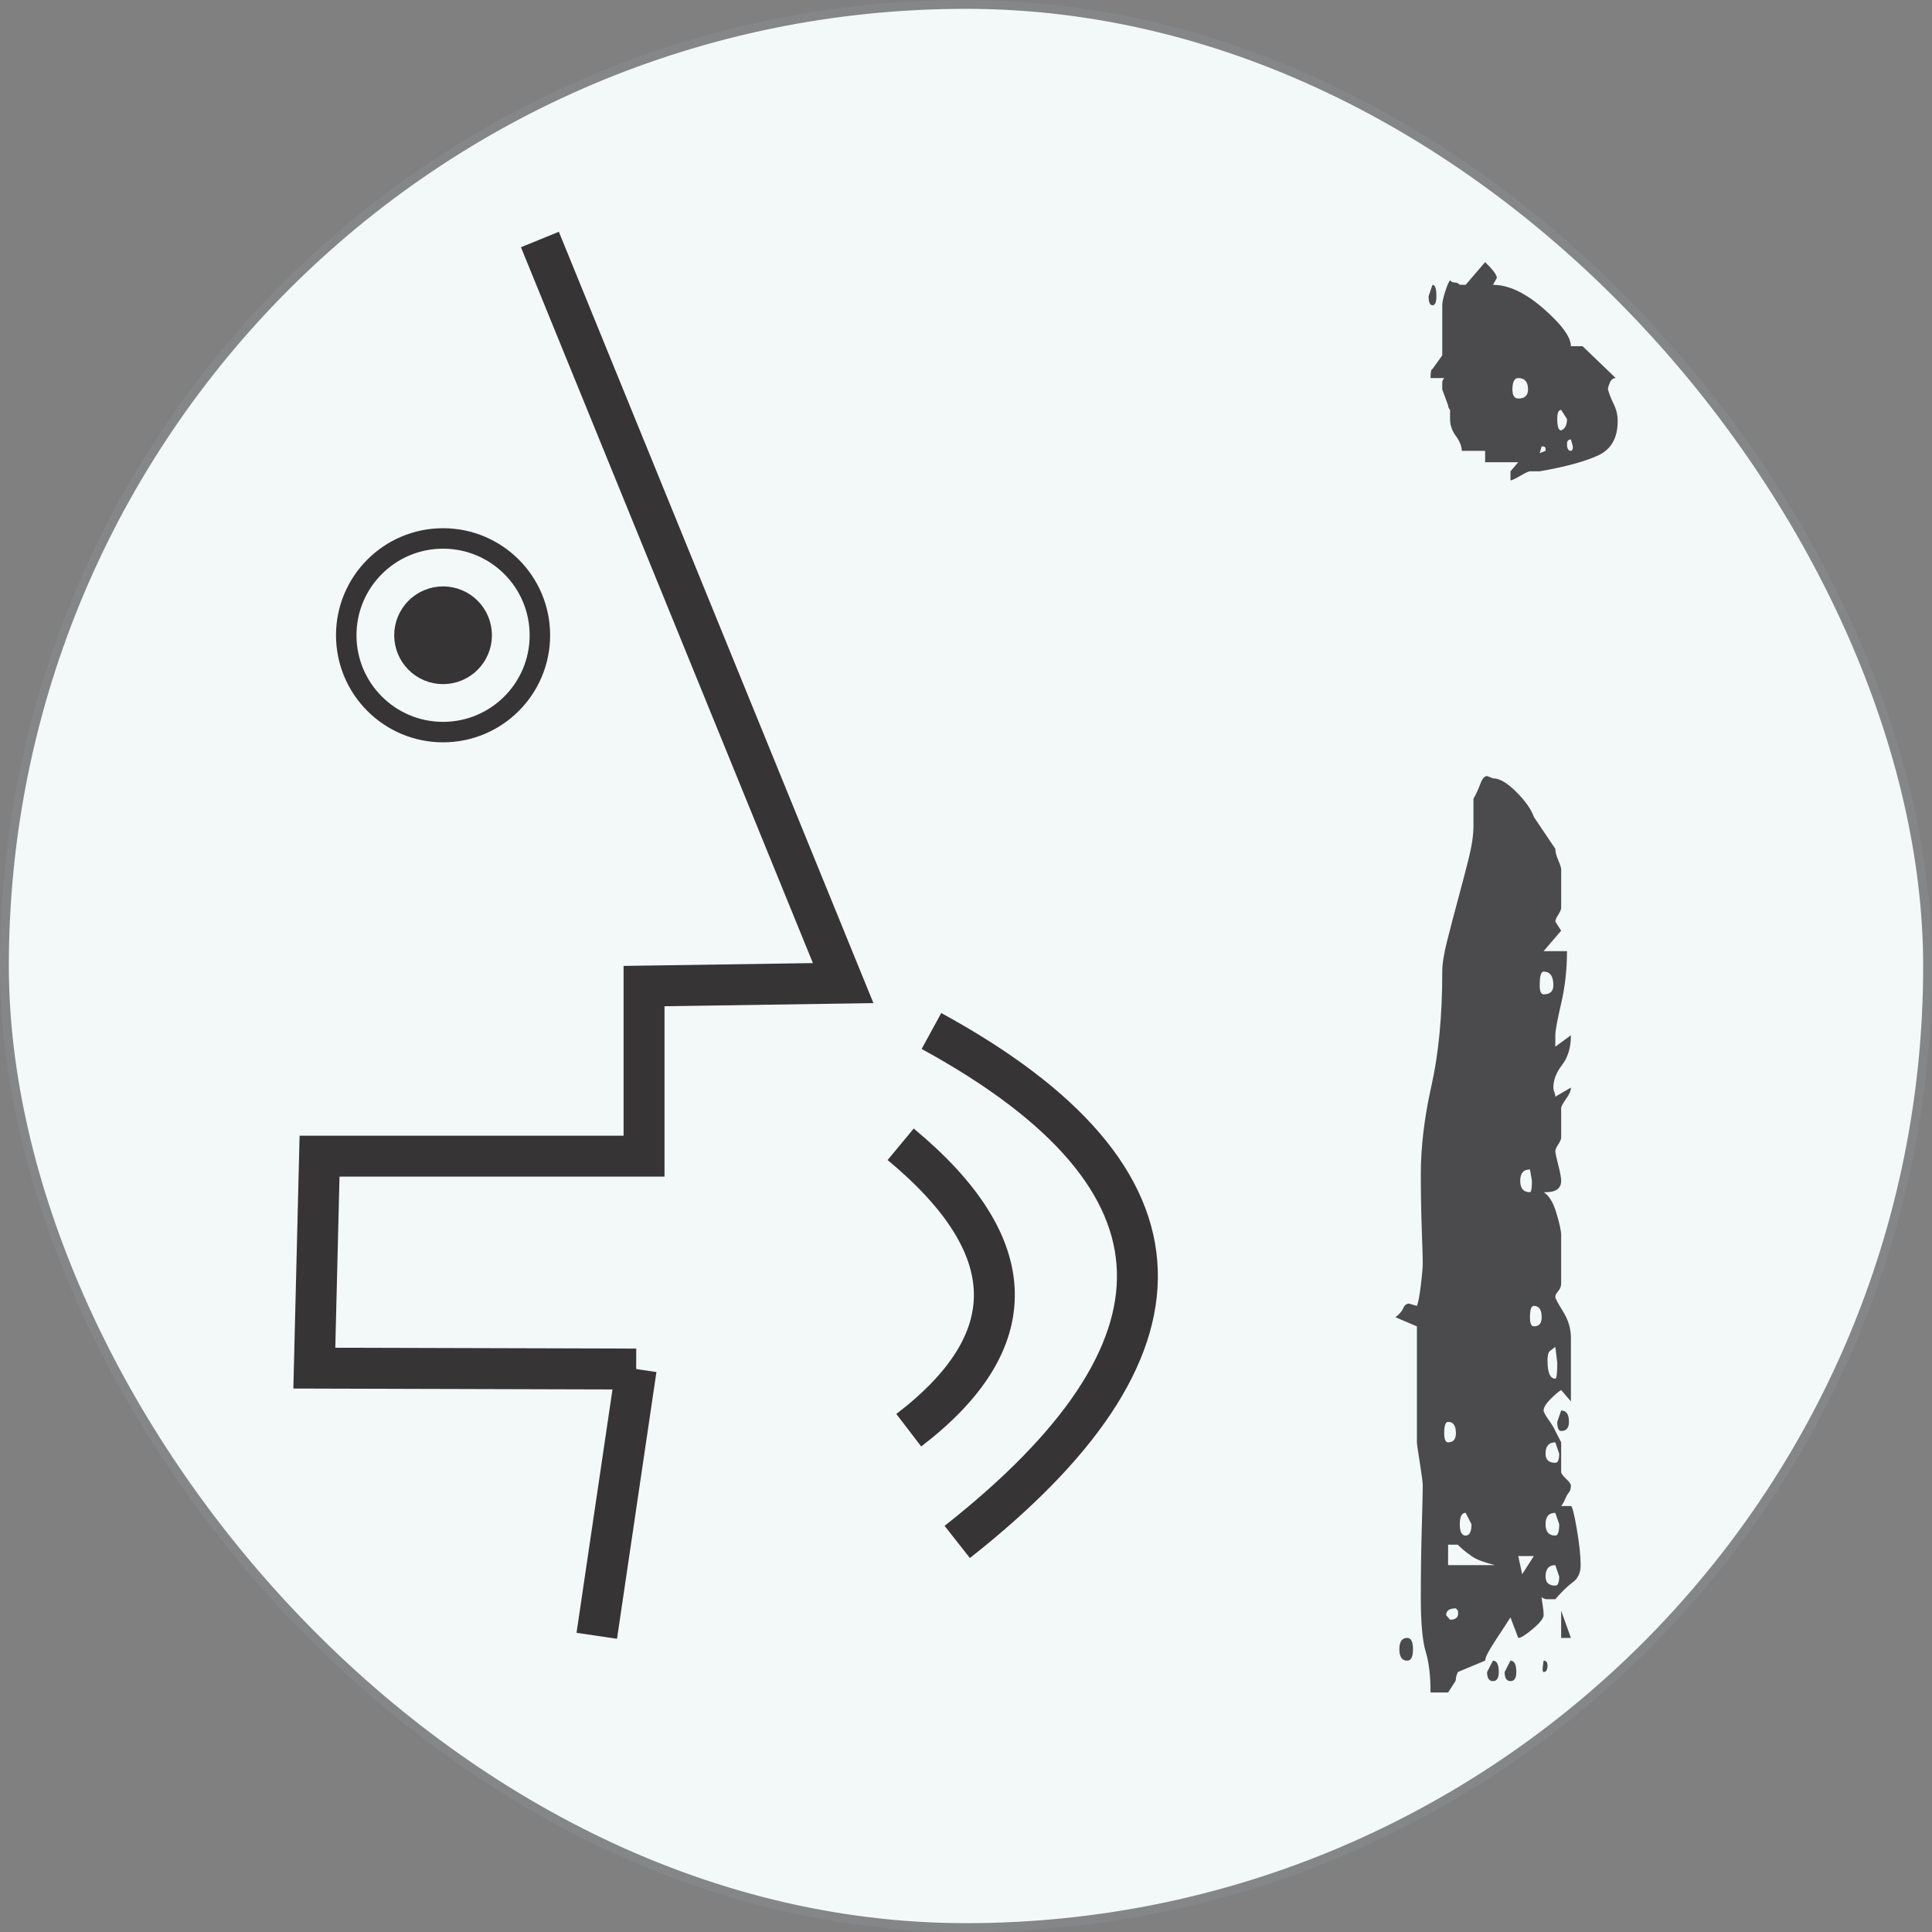 <?xml version="1.0" encoding="UTF-8"?>
<!DOCTYPE svg PUBLIC "-//W3C//DTD SVG 1.1//EN" "http://www.w3.org/Graphics/SVG/1.1/DTD/svg11.dtd">
<!-- Creator: CorelDRAW X7 -->
<svg xmlns="http://www.w3.org/2000/svg" xml:space="preserve" width="197px" height="197px" version="1.1" style="shape-rendering:geometricPrecision; text-rendering:geometricPrecision; image-rendering:optimizeQuality; fill-rule:evenodd; clip-rule:evenodd"
viewBox="0 0 31969349 31969349"
 xmlns:xlink="http://www.w3.org/1999/xlink">
 <rect x="0" y="0" width="31969349" height="31969349" fill="#808080" stroke="none"/>
 <defs>
  <style type="text/css">
   <![CDATA[
    .str1 {stroke:#373435;stroke-width:677172}
    .str2 {stroke:#373435;stroke-width:338682}
    .str0 {stroke:#848688;stroke-width:146301}
    .fil2 {fill:none}
    .fil3 {fill:#373435}
    .fil0 {fill:#F3F9F8}
    .fil1 {fill:#4B4B4D;fill-rule:nonzero}
   ]]>
  </style>
 </defs>
 <g id="Layer_x0020_1">
  <rect class="fil0 str0" x="73151" y="73151" width="31823047" height="31823047" rx="15911603" ry="15911603"/>
  <g id="_2009916061040">
   <path class="fil1" d="M23091235 21797179c64511,-50112 107518,-100415 129022,-150526 21504,-50111 53759,-75262 96766,-75262l129022 37631c21504,-50111 43007,-163005 64511,-338682 21504,-175485 32255,-301051 32255,-376313 0,-50111 -5376,-231932 -16127,-545655 -10752,-313530 -16128,-620724 -16128,-921775 0,-451576 59135,-940783 177405,-1467622 118270,-526838 177405,-1154091 177405,-1881566 0,-125374 26879,-294715 80638,-508023 53759,-213116 113086,-438904 177405,-677364 64511,-238268 123646,-464056 177405,-677172 53759,-213308 80638,-395129 80638,-545654l0 -451576c43008,-75263 80639,-156861 112894,-244604 32256,-87934 69887,-131709 112894,-131709l96767 37631c107518,0 236539,75263 387065,225788 150525,150525 247291,288379 290298,413944l354810 526839c0,50111 16128,112894 48383,188157 32256,75262 48383,125373 48383,150333l0 639733c0,25151 -16127,62782 -48383,112894 -32255,50303 -48383,87934 -48383,112894l96766 150525 -290298 338682 387065 0c0,301050 -32256,589621 -96767,865520 -64510,275899 -96766,451576 -96766,526839l0 188157 258044 -188157c0,200636 -48384,363833 -145150,489207 -96766,125374 -145149,250940 -145149,376313 0,24960 5376,50112 16127,75263 10752,24960 16128,50111 16128,75263l258044 -150526c0,50112 -26880,112894 -80639,188157 -53759,75263 -80639,125374 -80639,150525l0 489208c0,24959 -16127,62591 -48383,112894 -32255,50111 -48383,87742 -48383,112894 0,24959 16128,100222 48383,225788 32256,125373 48383,213116 48383,263419 0,125374 -86014,188157 -258043,188157l-32255 0c86014,50111 155901,163005 209660,338489 53759,175677 80638,301051 80638,376314l0 790258c0,50303 -16127,94078 -48383,131709 -32255,37632 -48383,69119 -48383,94079 0,25151 43007,106558 129022,244603 86014,138046 129022,282235 129022,432760l0 1053678 -161278 -188157c-43007,25152 -102142,75263 -177404,150525 -75263,75263 -112894,138046 -112894,188157 0,24960 27071,75263 80638,150525 53759,75263 91391,137854 112894,188157l96766 188157 0 489207c0,24959 26880,62591 80639,112894 53759,50111 80639,87742 80639,112894 0,50111 -10752,87742 -32256,112894 -21504,24959 -43007,62591 -64511,112894 -21503,50111 -43007,87742 -64511,112894l161278 0c21503,0 53759,125373 96766,376121 43007,250940 64511,451576 64511,602101 0,125566 -43008,219644 -129022,282235 -86015,62783 -182781,156861 -290299,282235l-129022 0c-43007,0 -75262,-12480 -96766,-37631 0,25151 5376,69119 16128,131709 10944,62783 16128,119230 16128,169341 0,50304 -59135,125566 -177405,225788 -118270,100415 -198909,150526 -241916,150526l-129022 -338682c-64510,100414 -150525,232124 -258043,395129 -107518,163005 -161277,269755 -161277,319866l-451576 188157c-21504,50111 -32063,87742 -32063,112894 0,25151 -10944,50111 -32256,75262l-96958 150526 -290299 0c0,-275899 -26879,-501687 -80639,-677364 -53759,-175677 -80638,-476536 -80638,-903152 0,-376313 5376,-758771 16128,-1147756 10751,-388793 16127,-620725 16127,-695987 0,-50303 -16127,-175677 -48383,-376314 -32255,-200828 -48383,-313722 -48383,-338681l0 -1919198 -354810 -150525zm1483750 -14148804l0 -188156 -387065 0c0,-75263 -32256,-156861 -96574,-244604 -64511,-87742 -96959,-181821 -96959,-282235l0 -150525c-21503,-25152 -32255,-50111 -32255,-75263l-96766 -263419 0 -112894c0,-25152 10751,-50111 32255,-75263l-225788 0c0,-100414 10752,-150525 32255,-150525l161278 -225788 0 -827889c0,-50111 16127,-125374 48383,-225788 32255,-100222 59135,-163005 80638,-188157 21504,25152 48575,37631 80831,37631 32063,0 58943,12672 80446,37632l96767 0 322554 -376313c129022,125565 193532,213308 193532,263419l-64510 112894c258043,0 537590,131709 838641,395129 301050,263419 451576,470391 451576,620917l193532 0 548342 526838c-43007,0 -75262,25152 -96766,75263 -21504,50111 -32255,87742 -32255,112894 21503,75263 53759,156861 96766,244603 43007,87743 64511,181821 64511,282235 0,275900 -107518,464056 -322555,564470 -215036,100223 -537590,188157 -967662,263420l-161277 0c-21504,0 -75263,24959 -161277,75262 -86015,50111 -139774,75263 -161278,75263l0 -150525 129022 -150526 -548342 0zm-612853 18250426l774130 0c-193533,-50111 -322554,-100222 -387065,-150525 -107518,-75263 -182781,-137854 -225788,-188157l-161277 0 0 338682zm1580516 -9821392c-43008,0 -64511,75262 -64511,225788 0,100414 21503,150525 64511,150525 107518,0 161277,-50111 161277,-150525 0,-150526 -53759,-225788 -161277,-225788zm-2257880 11025595c64511,0 96766,62783 96766,188156 0,125374 -32255,188157 -96766,188157 -86015,0 -129022,-62783 -129022,-188157 0,-125373 43007,-188156 129022,-188156zm1838559 -20846988c-64511,0 -96766,62783 -96766,188157 0,100414 32255,150525 96766,150525 107518,0 161277,-50111 161277,-150525 0,-125374 -53759,-188157 -161277,-188157zm612853 18777457c-107518,0 -161277,62591 -161277,187964 0,125566 53759,188157 161277,188157 43007,0 64511,-62591 64511,-188157l-64511 -187964zm0 -2747087l-96766 75262c-21312,25152 -32256,75263 -32256,150526 0,200636 43008,301050 129022,301050 21504,0 32256,-87742 32256,-263419l-32256 -263419zm0 3612415c-107518,0 -161277,62783 -161277,188157 0,100414 53759,150525 161277,150525 43007,0 64511,-50111 64511,-150525l-64511 -188157zm0 -2031899c-107518,0 -161277,62590 -161277,188156 0,100222 53759,150525 161277,150525 43007,0 64511,-50303 64511,-150525l-64511 -188156zm-419320 -4515568c-107518,0 -161277,62591 -161277,188157 0,125374 53759,188157 161277,188157 21503,0 32255,-62783 32255,-188157l-32255 -188157zm-1064429 5682139c-64511,0 -96767,62591 -96767,187964 0,125566 32256,188157 96767,188157 64511,0 96766,-62591 96766,-188157l-96766 -187964zm-290299 -1505253c-43007,0 -64511,62590 -64511,188156 0,100222 21504,150526 64511,150526 86014,0 129214,-50304 129214,-150526 0,-125566 -43200,-188156 -129214,-188156zm1419238 -1919198c-43007,0 -64510,62783 -64510,188157 0,100414 21503,150525 64510,150525 86015,0 129022,-50111 129022,-150525 0,-125374 -43007,-188157 -129022,-188157zm451576 1731041c86015,0 129022,62591 129022,188157 0,100222 -43007,150525 -129022,150525 -43007,0 -64510,-50303 -64510,-150525l64510 -188157zm-838641 4139254c64511,0 96767,62783 96767,188157 0,100414 -32256,150525 -96767,150525 -64510,0 -96766,-50111 -96766,-150525l96766 -188157zm-290298 0c64510,0 96766,62783 96766,188157 0,100414 -32256,150525 -96766,150525 -64511,0 -96767,-50111 -96767,-150525l96767 -188157zm1128939 -20696462c-43007,0 -64510,50111 -64510,150525 0,125374 21503,188157 64510,188157 64511,-25152 96767,-87743 96767,-188157l-96767 -150525zm-451576 18965421l-258043 0 64511 301051 193532 -301051zm612854 1354728l-161278 0 0 -451576 161278 451576zm-2290136 -22389872c43008,0 64511,62783 64511,188156 0,100415 -21503,150526 -64511,150526 -43007,0 -64510,-50111 -64510,-150526l64510 -188156zm419321 21938296l-32063 -37632c-107711,0 -161470,37632 -161470,112894l64511 75263c107518,0 150526,-50111 129022,-150525zm1870815 -19379366c-43008,0 -64511,24960 -64511,75263 0,75262 21503,112894 64511,112894 21503,0 32255,-25152 32255,-75263l-32255 -112894zm-451576 20207255c43199,0 64510,25152 64510,75263 0,75262 -21311,112894 -64510,112894 -21312,0 -21312,-62783 0,-188157zm32255 -20019098l0 -37632c0,-25151 -21312,-37631 -64511,-37631l-32255 112894 96766 -37631z"/>
   <polyline class="fil2 str1" points="8933984,3963193 13952199,16267869 10657154,16316828 10657154,19131498 5287778,19131498 5201187,22638891 10527172,22654059 "/>
   <path class="fil2 str1" d="M14903542 18934894c2041883,1693601 2046683,3268357 133821,4731179"/>
   <path class="fil2 str1" d="M15412909 17060047c4507119,2463124 4435504,5298721 426616,8454761"/>
   <circle class="fil2 str2" cx="7331525" cy="10511975" r="1602142"/>
   <circle class="fil3 str2" cx="7331582" cy="10511899" r="639135"/>
   <line class="fil2 str1" x1="10527172" y1="22654059" x2="9874960" y2= "27068060" />
  </g>
 </g>
</svg>
